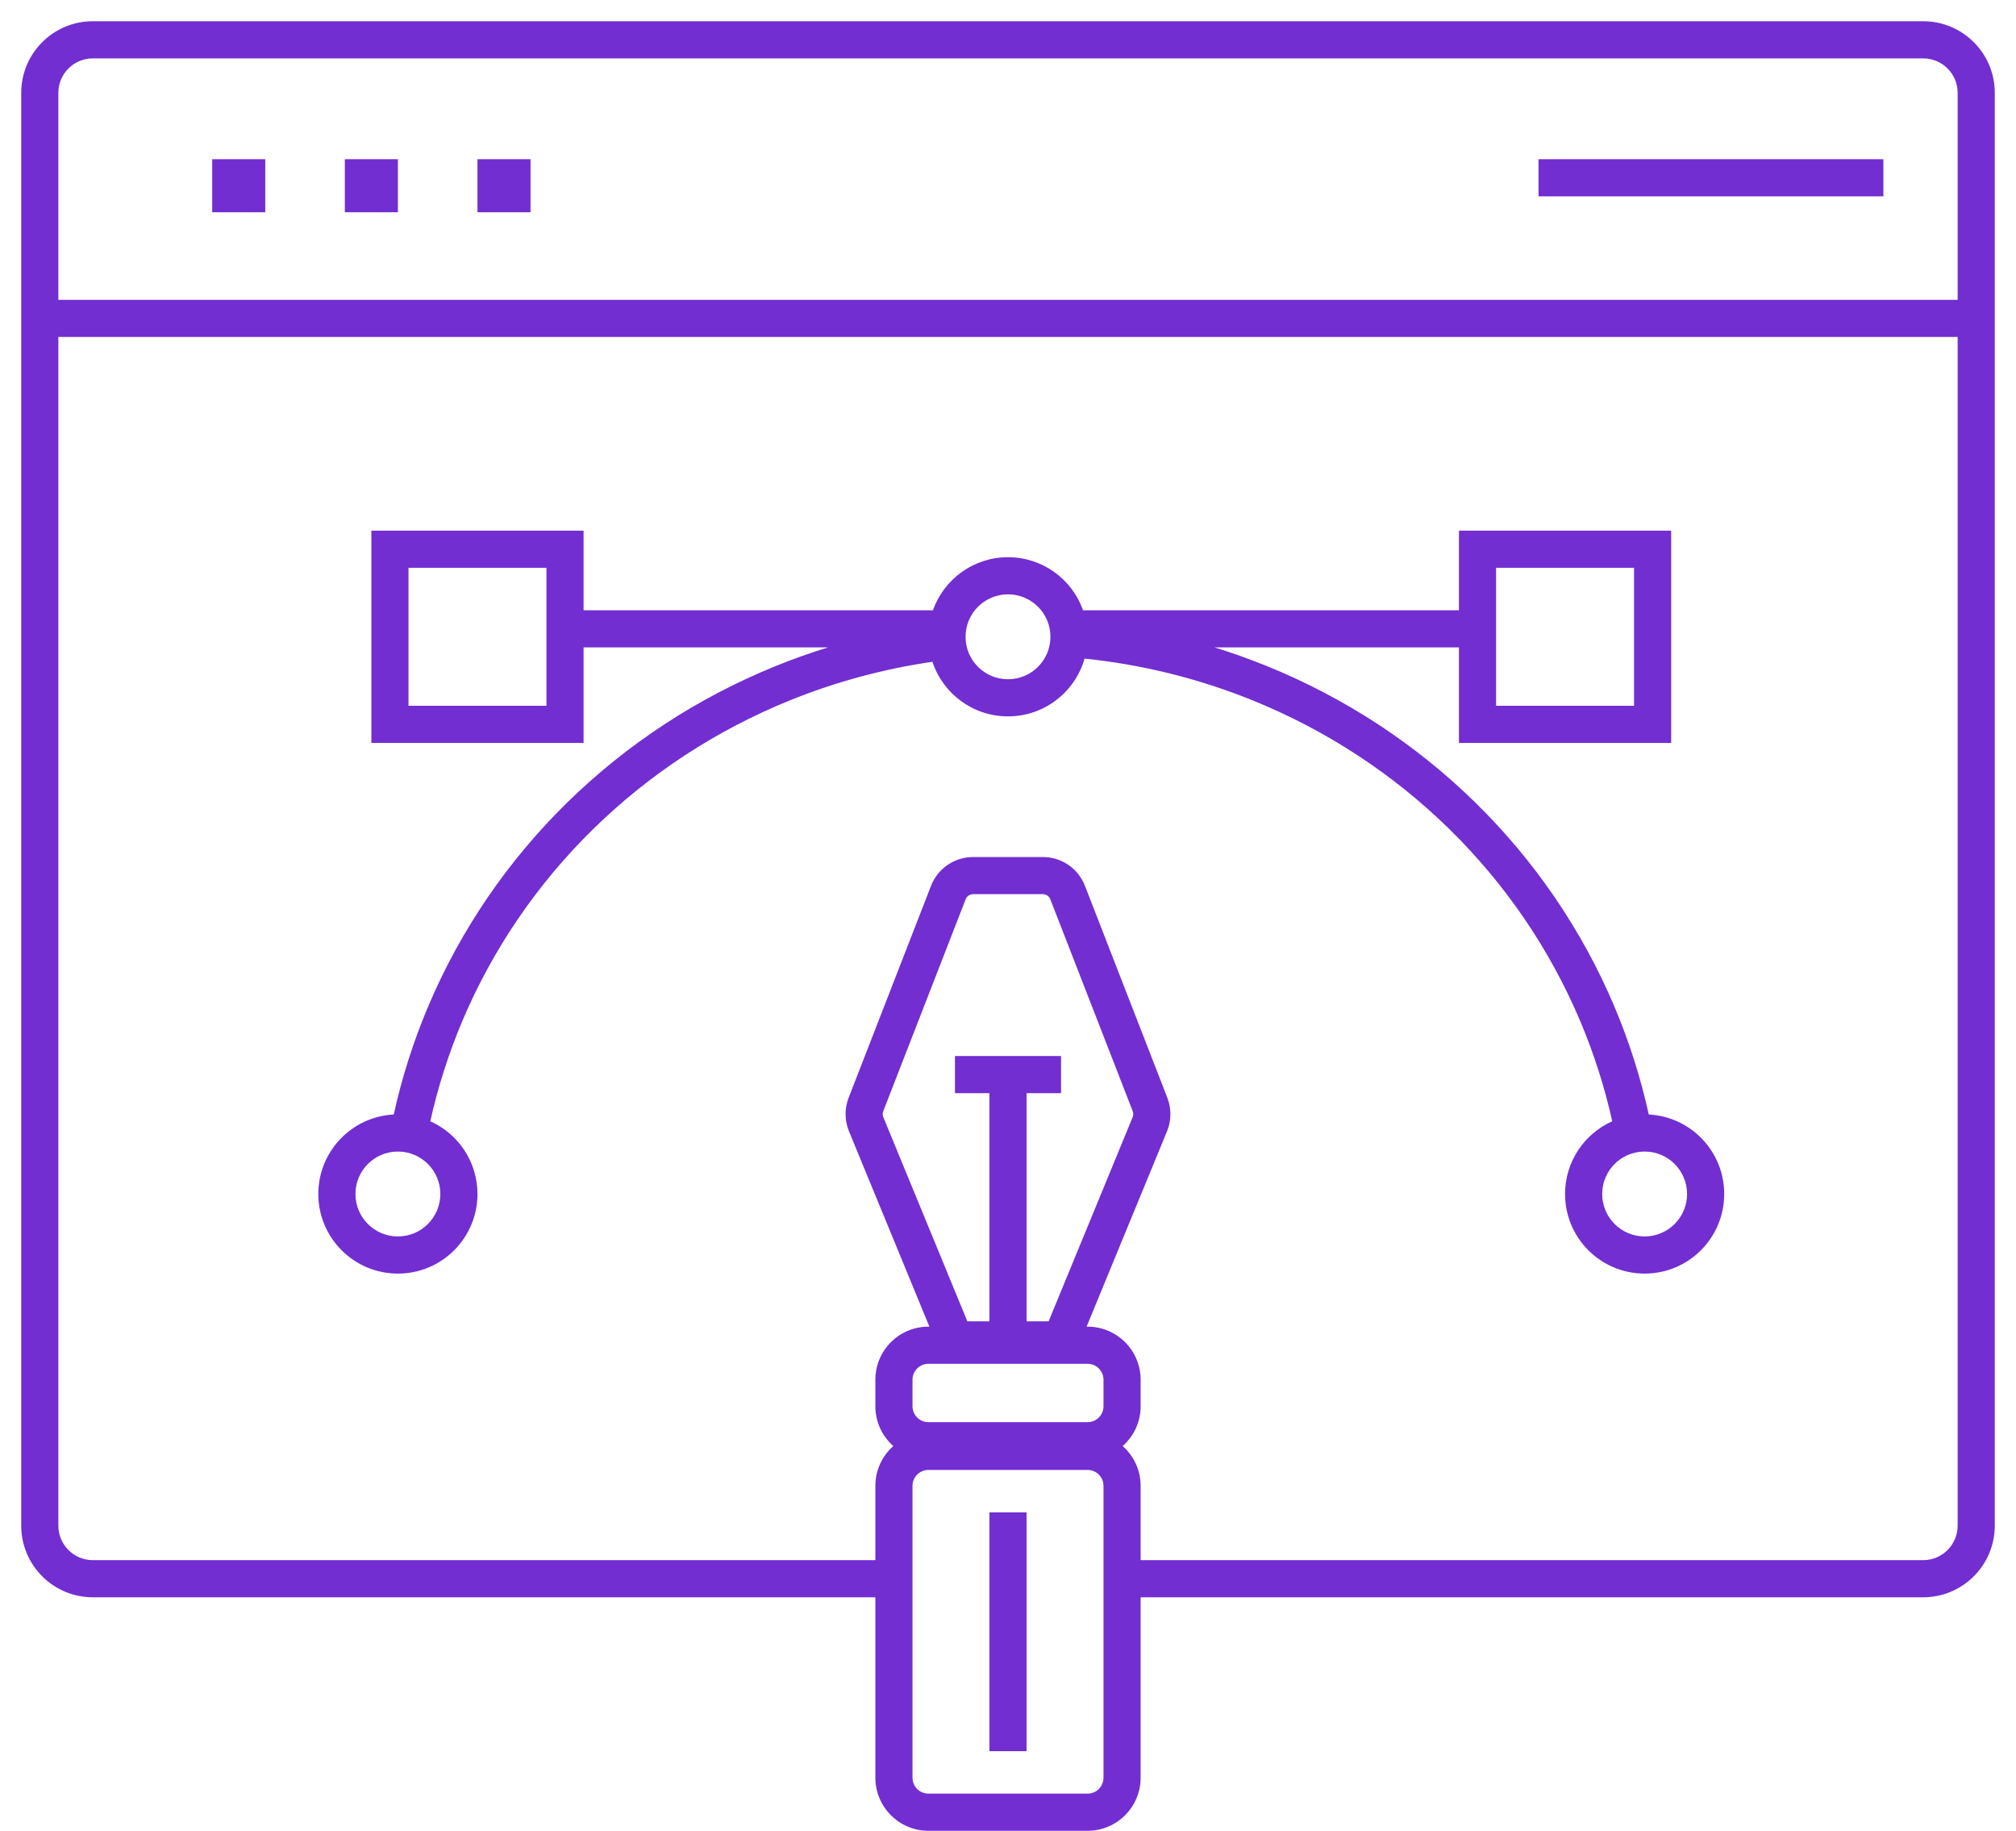 <svg width="76" height="69" viewBox="0 0 76 69" fill="none" xmlns="http://www.w3.org/2000/svg">
<path d="M8 6H10V8H8V6Z" fill="#722ED1"/>
<path d="M15 6H13V8H15V6Z" fill="#722ED1"/>
<path d="M18 6H20V8H18V6Z" fill="#722ED1"/>
<path d="M71 6H58V7.4H71V6Z" fill="#722ED1"/>
<path fill-rule="evenodd" clip-rule="evenodd" d="M14 20V28H22V24.4H31.213C30.547 24.605 29.89 24.84 29.244 25.102C26.309 26.292 23.641 28.036 21.393 30.236C19.145 32.436 17.361 35.049 16.144 37.925C15.585 39.247 15.15 40.612 14.844 42.004C13.259 42.085 12 43.395 12 45C12 46.657 13.343 48 15 48C16.657 48 18 46.657 18 45C18 43.778 17.269 42.727 16.221 42.259C16.509 40.967 16.914 39.699 17.433 38.471C18.578 35.767 20.256 33.308 22.372 31.237C24.489 29.165 27.002 27.521 29.77 26.399C31.499 25.698 33.307 25.21 35.151 24.942C35.546 26.137 36.672 27 38 27C39.371 27 40.528 26.079 40.886 24.822C43.063 25.046 45.2 25.576 47.23 26.399C49.997 27.521 52.511 29.165 54.627 31.237C56.744 33.308 58.422 35.767 59.566 38.471C60.086 39.699 60.491 40.967 60.779 42.259C59.73 42.727 59 43.778 59 45C59 46.657 60.343 48 62 48C63.657 48 65 46.657 65 45C65 43.395 63.74 42.085 62.156 42.004C61.849 40.612 61.415 39.247 60.856 37.925C59.638 35.049 57.854 32.436 55.606 30.236C53.359 28.036 50.691 26.292 47.756 25.102C47.109 24.84 46.452 24.605 45.787 24.4H55V28H63V20H55V23H40.829C40.417 21.835 39.306 21 38 21C36.694 21 35.582 21.835 35.17 23H22V20H14ZM15.4 21.4V26.6H20.6V21.4H15.4ZM56.4 21.4H61.6V26.6H56.4V21.4ZM39.6 24C39.6 24.884 38.883 25.6 38 25.6C37.116 25.6 36.4 24.884 36.4 24C36.4 23.116 37.116 22.4 38 22.4C38.883 22.4 39.6 23.116 39.6 24ZM15 46.6C15.883 46.6 16.6 45.883 16.6 45C16.6 44.116 15.883 43.4 15 43.4C14.116 43.4 13.4 44.116 13.4 45C13.4 45.883 14.116 46.6 15 46.6ZM63.6 45C63.6 45.883 62.883 46.6 62 46.6C61.116 46.6 60.4 45.883 60.4 45C60.4 44.116 61.116 43.4 62 43.4C62.883 43.4 63.6 44.116 63.6 45Z" fill="#722ED1"/>
<path d="M37.3 57V66H38.7V57H37.3Z" fill="#722ED1"/>
<path fill-rule="evenodd" clip-rule="evenodd" d="M3.5 60.2H33V67C33 68.104 33.895 69 35 69H41C42.104 69 43 68.104 43 67V60.2H72.5C73.991 60.2 75.2 58.991 75.2 57.5V3.5C75.2 2.009 73.991 0.8 72.5 0.8L3.5 0.8C2.009 0.8 0.8 2.009 0.8 3.5L0.8 57.5C0.8 58.991 2.009 60.2 3.5 60.2ZM72.5 2.2C73.218 2.2 73.8 2.782 73.8 3.5V11.3L2.2 11.3L2.2 3.5C2.2 2.782 2.782 2.2 3.5 2.2L72.5 2.2ZM2.2 12.7L2.2 57.5C2.2 58.218 2.782 58.8 3.5 58.8H33V56C33 55.403 33.262 54.866 33.677 54.5C33.262 54.133 33 53.597 33 53V52C33 50.895 33.895 50 35 50H35.037L32.005 42.636C31.839 42.233 31.834 41.78 31.992 41.373L35.099 33.384C35.353 32.73 35.983 32.3 36.684 32.3H39.316C40.017 32.3 40.646 32.73 40.9 33.384L44.007 41.373C44.165 41.78 44.161 42.233 43.995 42.636L40.963 50H41C42.104 50 43 50.895 43 52V53C43 53.597 42.738 54.133 42.323 54.5C42.738 54.866 43 55.403 43 56V58.8H72.5C73.218 58.8 73.8 58.218 73.8 57.5L73.8 12.7L2.2 12.7ZM36.684 33.7C36.56 33.7 36.449 33.776 36.404 33.891L33.297 41.88C33.269 41.952 33.27 42.032 33.299 42.103L36.468 49.8H37.3V41.2H36V39.8H40V41.2H38.7V49.8H39.531L42.7 42.103C42.729 42.032 42.73 41.952 42.702 41.88L39.595 33.891C39.55 33.776 39.439 33.7 39.316 33.7H36.684ZM34.4 52C34.4 51.668 34.668 51.4 35 51.4H41C41.331 51.4 41.6 51.668 41.6 52V53C41.6 53.331 41.331 53.6 41 53.6H35C34.668 53.6 34.4 53.331 34.4 53V52ZM35 55.4C34.668 55.4 34.4 55.668 34.4 56V67C34.4 67.331 34.668 67.6 35 67.6H41C41.331 67.6 41.6 67.331 41.6 67V56C41.6 55.668 41.331 55.4 41 55.4H35Z" fill="#722ED1"/>
</svg>
